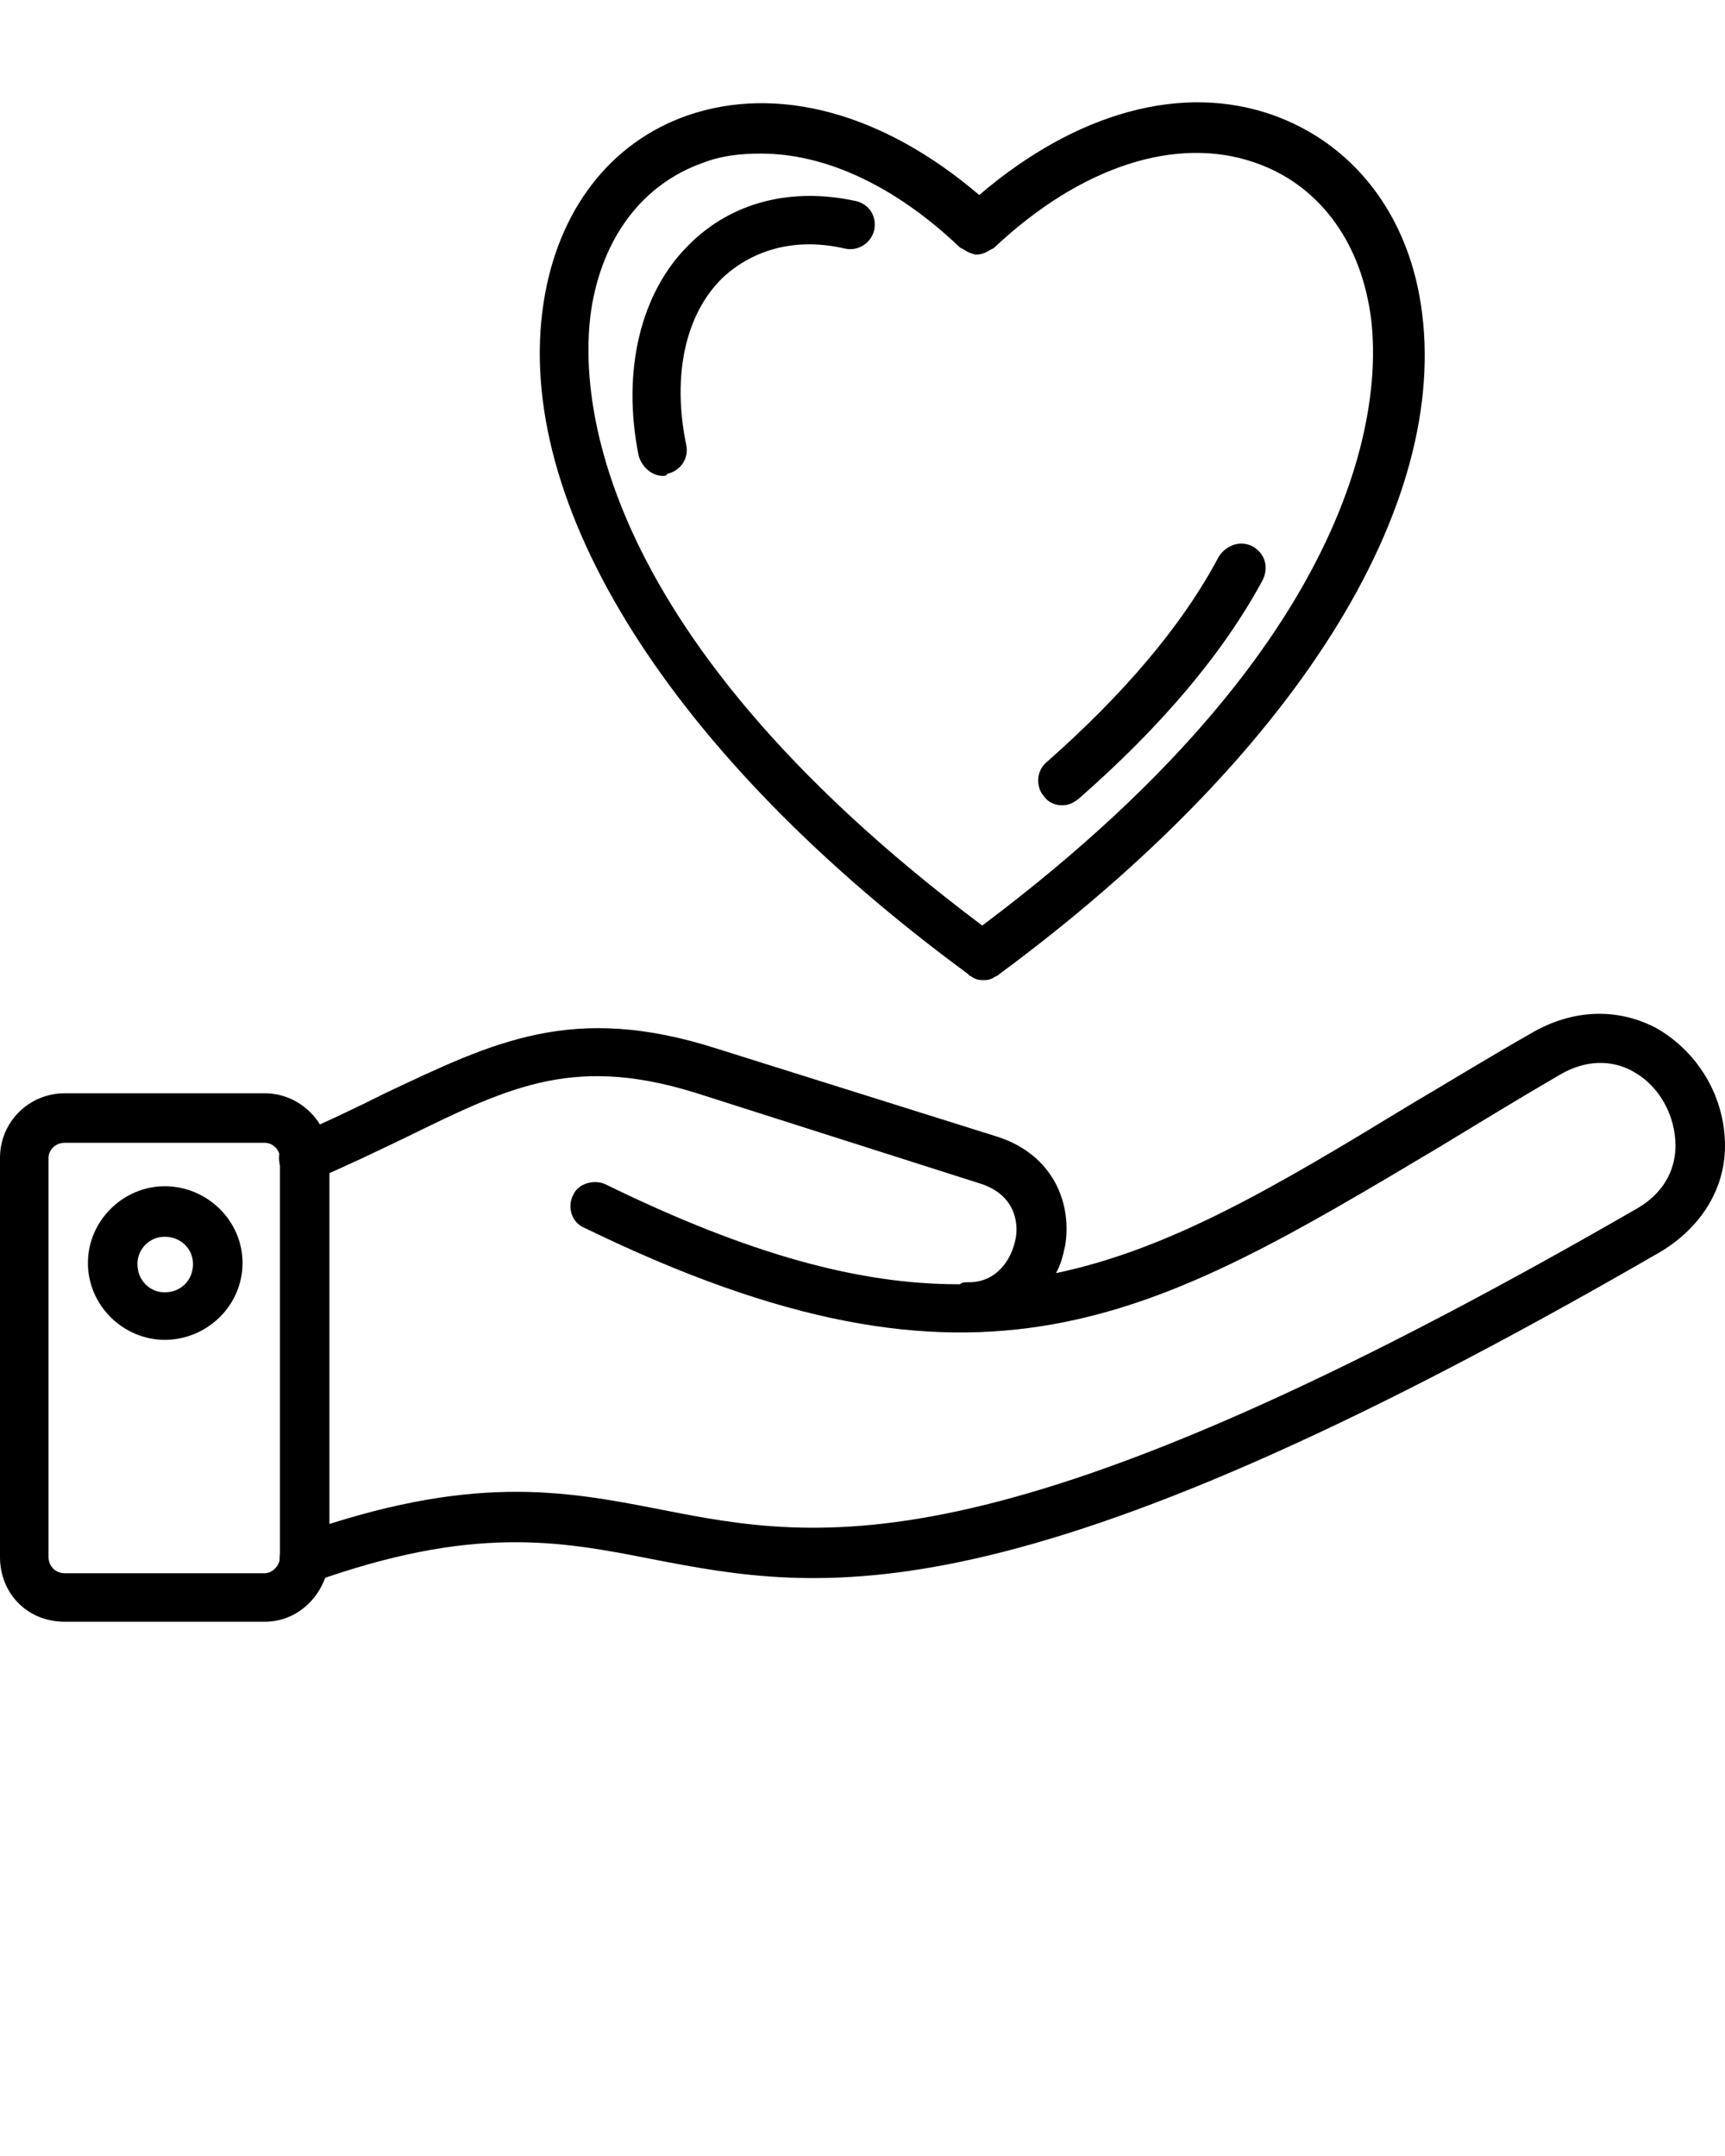 <?xml version="1.0" encoding="UTF-8" standalone="no"?>
<svg
   xml:space="preserve"
   version="1.1"
   style="shape-rendering:geometricPrecision;text-rendering:geometricPrecision;image-rendering:optimizeQuality;"
   viewBox="0 0 1707 2133.75"
   x="0px"
   y="0px"
   fill-rule="evenodd"
   clip-rule="evenodd"
   id="svg40"
   sodipodi:docname="noun-values-5201551.svg"
   inkscape:version="1.2.2 (b0a8486541, 2022-12-01)"
   xmlns:inkscape="http://www.inkscape.org/namespaces/inkscape"
   xmlns:sodipodi="http://sodipodi.sourceforge.net/DTD/sodipodi-0.dtd"
   xmlns="http://www.w3.org/2000/svg"
   xmlns:svg="http://www.w3.org/2000/svg"><sodipodi:namedview
     id="namedview42"
     pagecolor="#ffffff"
     bordercolor="#000000"
     borderopacity="0.25"
     inkscape:showpageshadow="2"
     inkscape:pageopacity="0.0"
     inkscape:pagecheckerboard="0"
     inkscape:deskcolor="#d1d1d1"
     showgrid="false"
     inkscape:zoom="3.9742238"
     inkscape:cx="159.52801"
     inkscape:cy="1758.9598"
     inkscape:window-width="1366"
     inkscape:window-height="696"
     inkscape:window-x="0"
     inkscape:window-y="29"
     inkscape:window-maximized="1"
     inkscape:current-layer="svg40" /><defs
     id="defs4"><style
       type="text/css"
       id="style2">
   
    .fil0 {fill:black}
   
  </style></defs><g
     id="g34"><g
       id="g32"><g
         id="g30"><g
           id="g8"><path
             class="fil0"
             d="M301 1566c-10,0 -20,-5 -23,-16 -4,-13 2,-27 16,-31 172,-61 263,-44 360,-25 158,31 337,65 966,-298 31,-18 38,-44 38,-62 0,-30 -16,-59 -41,-73 -15,-9 -42,-16 -74,3 -43,25 -82,49 -120,72 -282,168 -451,271 -845,79 -12,-5 -17,-20 -11,-32 5,-12 21,-16 32,-11 143,70 252,99 349,99 0,0 2,0 2,0 2,-2 5,-2 8,-2 0,0 1,0 1,0 27,0 42,-22 46,-43 2,-9 4,-41 -33,-54l-276 -88c-125,-41 -189,-10 -293,41 -27,13 -58,28 -93,43 -12,6 -26,0 -32,-12 -5,-13 0,-27 13,-32 33,-14 62,-28 90,-42 108,-51 186,-90 329,-44l277 87c56,18 74,67 67,108 -2,9 -4,18 -9,27 114,-24 218,-86 351,-167 39,-23 78,-47 122,-72 41,-23 85,-23 122,-3 41,24 67,68 67,116 0,43 -24,81 -64,105 -643,372 -832,336 -998,304 -91,-18 -177,-34 -336,23 -3,0 -6,0 -8,0z"
             id="path6" /></g><g
           id="g12"><path
             class="fil0"
             d="M262 1605l-198 0c-37,0 -64,-28 -64,-64l0 -395c0,-36 29,-64 64,-64l198 0c35,0 64,29 64,64l0 395c-2,35 -29,64 -64,64zm-198 -474c-9,0 -16,7 -16,15l0 395c0,9 7,16 16,16l198 0c7,0 15,-7 15,-16l0 -395c0,-8 -7,-15 -15,-15l-198 0z"
             id="path10" /></g><g
           id="g16"><path
             class="fil0"
             d="M163 1326c-41,0 -76,-34 -76,-76 0,-42 35,-76 76,-76 42,0 77,34 77,76 0,42 -35,76 -77,76zm0 -102c-15,0 -27,12 -27,27 0,16 12,28 27,28 16,0 28,-12 28,-28 0,-15 -12,-27 -28,-27z"
             id="path14" /></g><g
           id="g20"><path
             class="fil0"
             d="M972 970c0,0 0,0 0,0 -4,0 -7,-1 -10,-3 -1,-1 -3,-1 -4,-3 -294,-216 -451,-466 -420,-665 14,-90 65,-158 143,-185 88,-30 192,-3 288,79 96,-82 201,-111 291,-79 78,28 132,96 146,187 31,200 -126,448 -417,663 -2,2 -3,2 -5,3 -4,3 -8,3 -12,3zm-219 -818c-20,0 -39,2 -57,9 -60,21 -100,74 -111,146 -10,68 -13,309 387,609 397,-298 394,-540 384,-606 -11,-74 -53,-128 -114,-149 -77,-27 -172,3 -258,84 -1,1 -4,2 -7,4l0 0 0 0c-2,1 -6,3 -11,3 0,0 0,0 0,0 0,0 0,0 0,0 -2,0 -7,-2 -9,-3 -3,-2 -5,-3 -7,-4 -64,-61 -133,-93 -197,-93z"
             id="path18" /></g><g
           id="g24"><path
             class="fil0"
             d="M656 471c-11,0 -21,-9 -24,-20 -17,-84 2,-162 50,-209 42,-42 101,-57 165,-43 13,3 21,15 18,29 -3,12 -15,21 -29,18 -47,-11 -90,0 -121,29 -37,36 -50,97 -36,165 3,13 -5,26 -19,29 0,2 -3,2 -4,2z"
             id="path22" /></g><g
           id="g28"><path
             class="fil0"
             d="M1051 797c-7,0 -14,-3 -18,-9 -8,-9 -8,-25 3,-34 76,-67 134,-135 170,-203 7,-11 21,-17 34,-10 12,7 16,21 9,34 -39,72 -100,144 -181,215 -6,5 -11,7 -17,7z"
             id="path26" /></g></g></g></g></svg>
